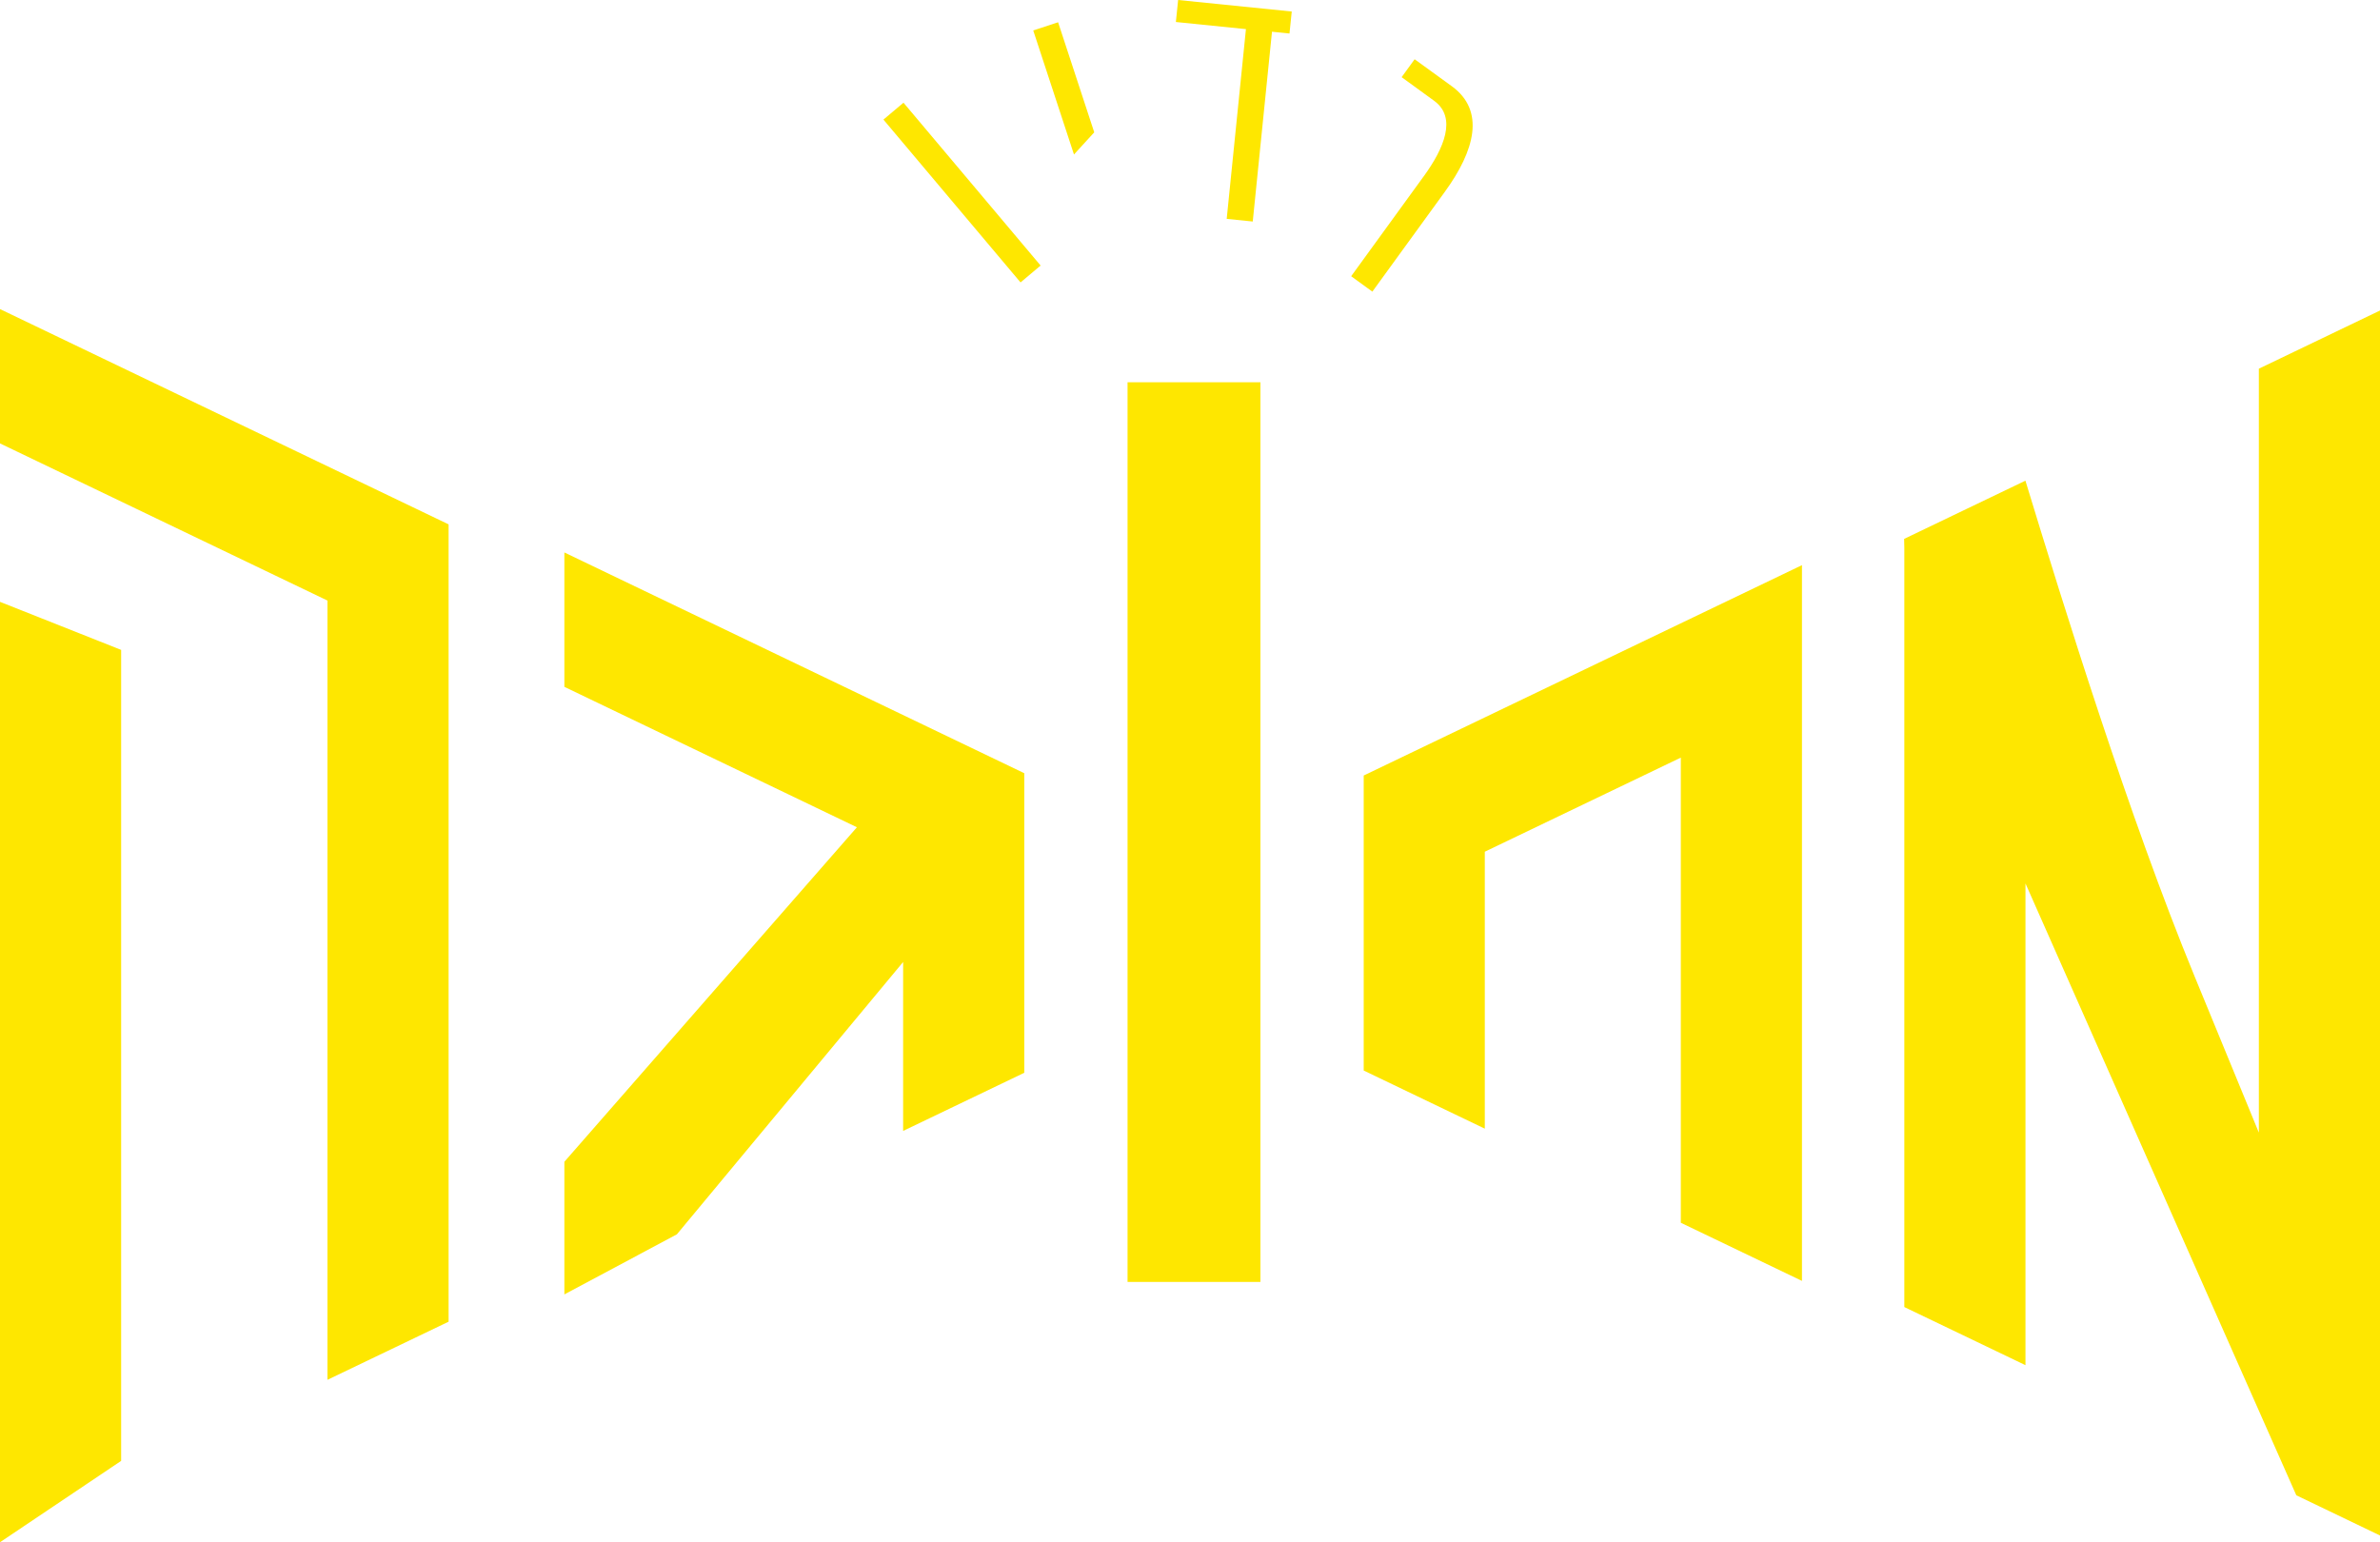 <?xml version="1.0" encoding="UTF-8"?>
<svg id="Layer_2" data-name="Layer 2" xmlns="http://www.w3.org/2000/svg" viewBox="0 0 465.02 301.38">
  <defs>
    <style>
      .cls-1 {
        fill: #fee700;
        stroke-width: 0px;
      }
    </style>
  </defs>
  <g id="Layer_12_copy_2" data-name="Layer 12 copy 2">
    <rect class="cls-1" x="220.31" y="74.7" width="25.96" height="175.81"/>
    <polygon class="cls-1" points="0 117.61 0 301.38 23.67 285.48 23.67 127 0 117.61"/>
    <polygon class="cls-1" points="176.46 221 200.13 209.64 200.13 151.1 110.27 107.96 110.27 134.22 167.43 161.66 110.27 227.03 110.27 252.95 132.25 241.21 176.46 187.99 176.46 221"/>
    <polygon class="cls-1" points="0 60.4 0 86.65 63.98 117.36 63.98 269.64 87.65 258.28 87.65 102.47 0 60.4"/>
    <polygon class="cls-1" points="266.45 151.55 266.45 209.2 290.11 220.56 290.11 166.44 328.41 148.05 328.41 238.95 352.08 250.31 352.08 110.44 266.45 151.55"/>
    <path class="cls-1" d="m448.66,292.2l16.36,7.86V60.68l-23.67,11.37v149.28l-12.6-30.64c-12.72-30.93-25.49-72.06-33.01-96.76h0l-23.7,11.38.04,1.78v148.33l23.67,11.36v-94.14l52.91,119.54Z"/>
    <g>
      <path class="cls-1" d="m172.61,23.37l3.92-3.3,26.79,31.82-3.92,3.3-26.79-31.82Z"/>
      <path class="cls-1" d="m201.88,5.95l4.86-1.6,7.06,21.51-3.96,4.33-7.96-24.24Z"/>
      <path class="cls-1" d="m243.44,5.69l-13.69-1.39.44-4.3,22.2,2.25-.44,4.3-3.42-.35-3.76,37.09-5.09-.52,3.76-37.09Z"/>
      <path class="cls-1" d="m278.14,34.51c4-5.5,6.59-11.53,2.06-14.82l-6.34-4.61,2.54-3.5,7.25,5.26c6.6,4.79,4.52,12.57-1.36,20.66l-14.15,19.49-4.14-3.01,14.15-19.49Z"/>
    </g>
  </g>
</svg>